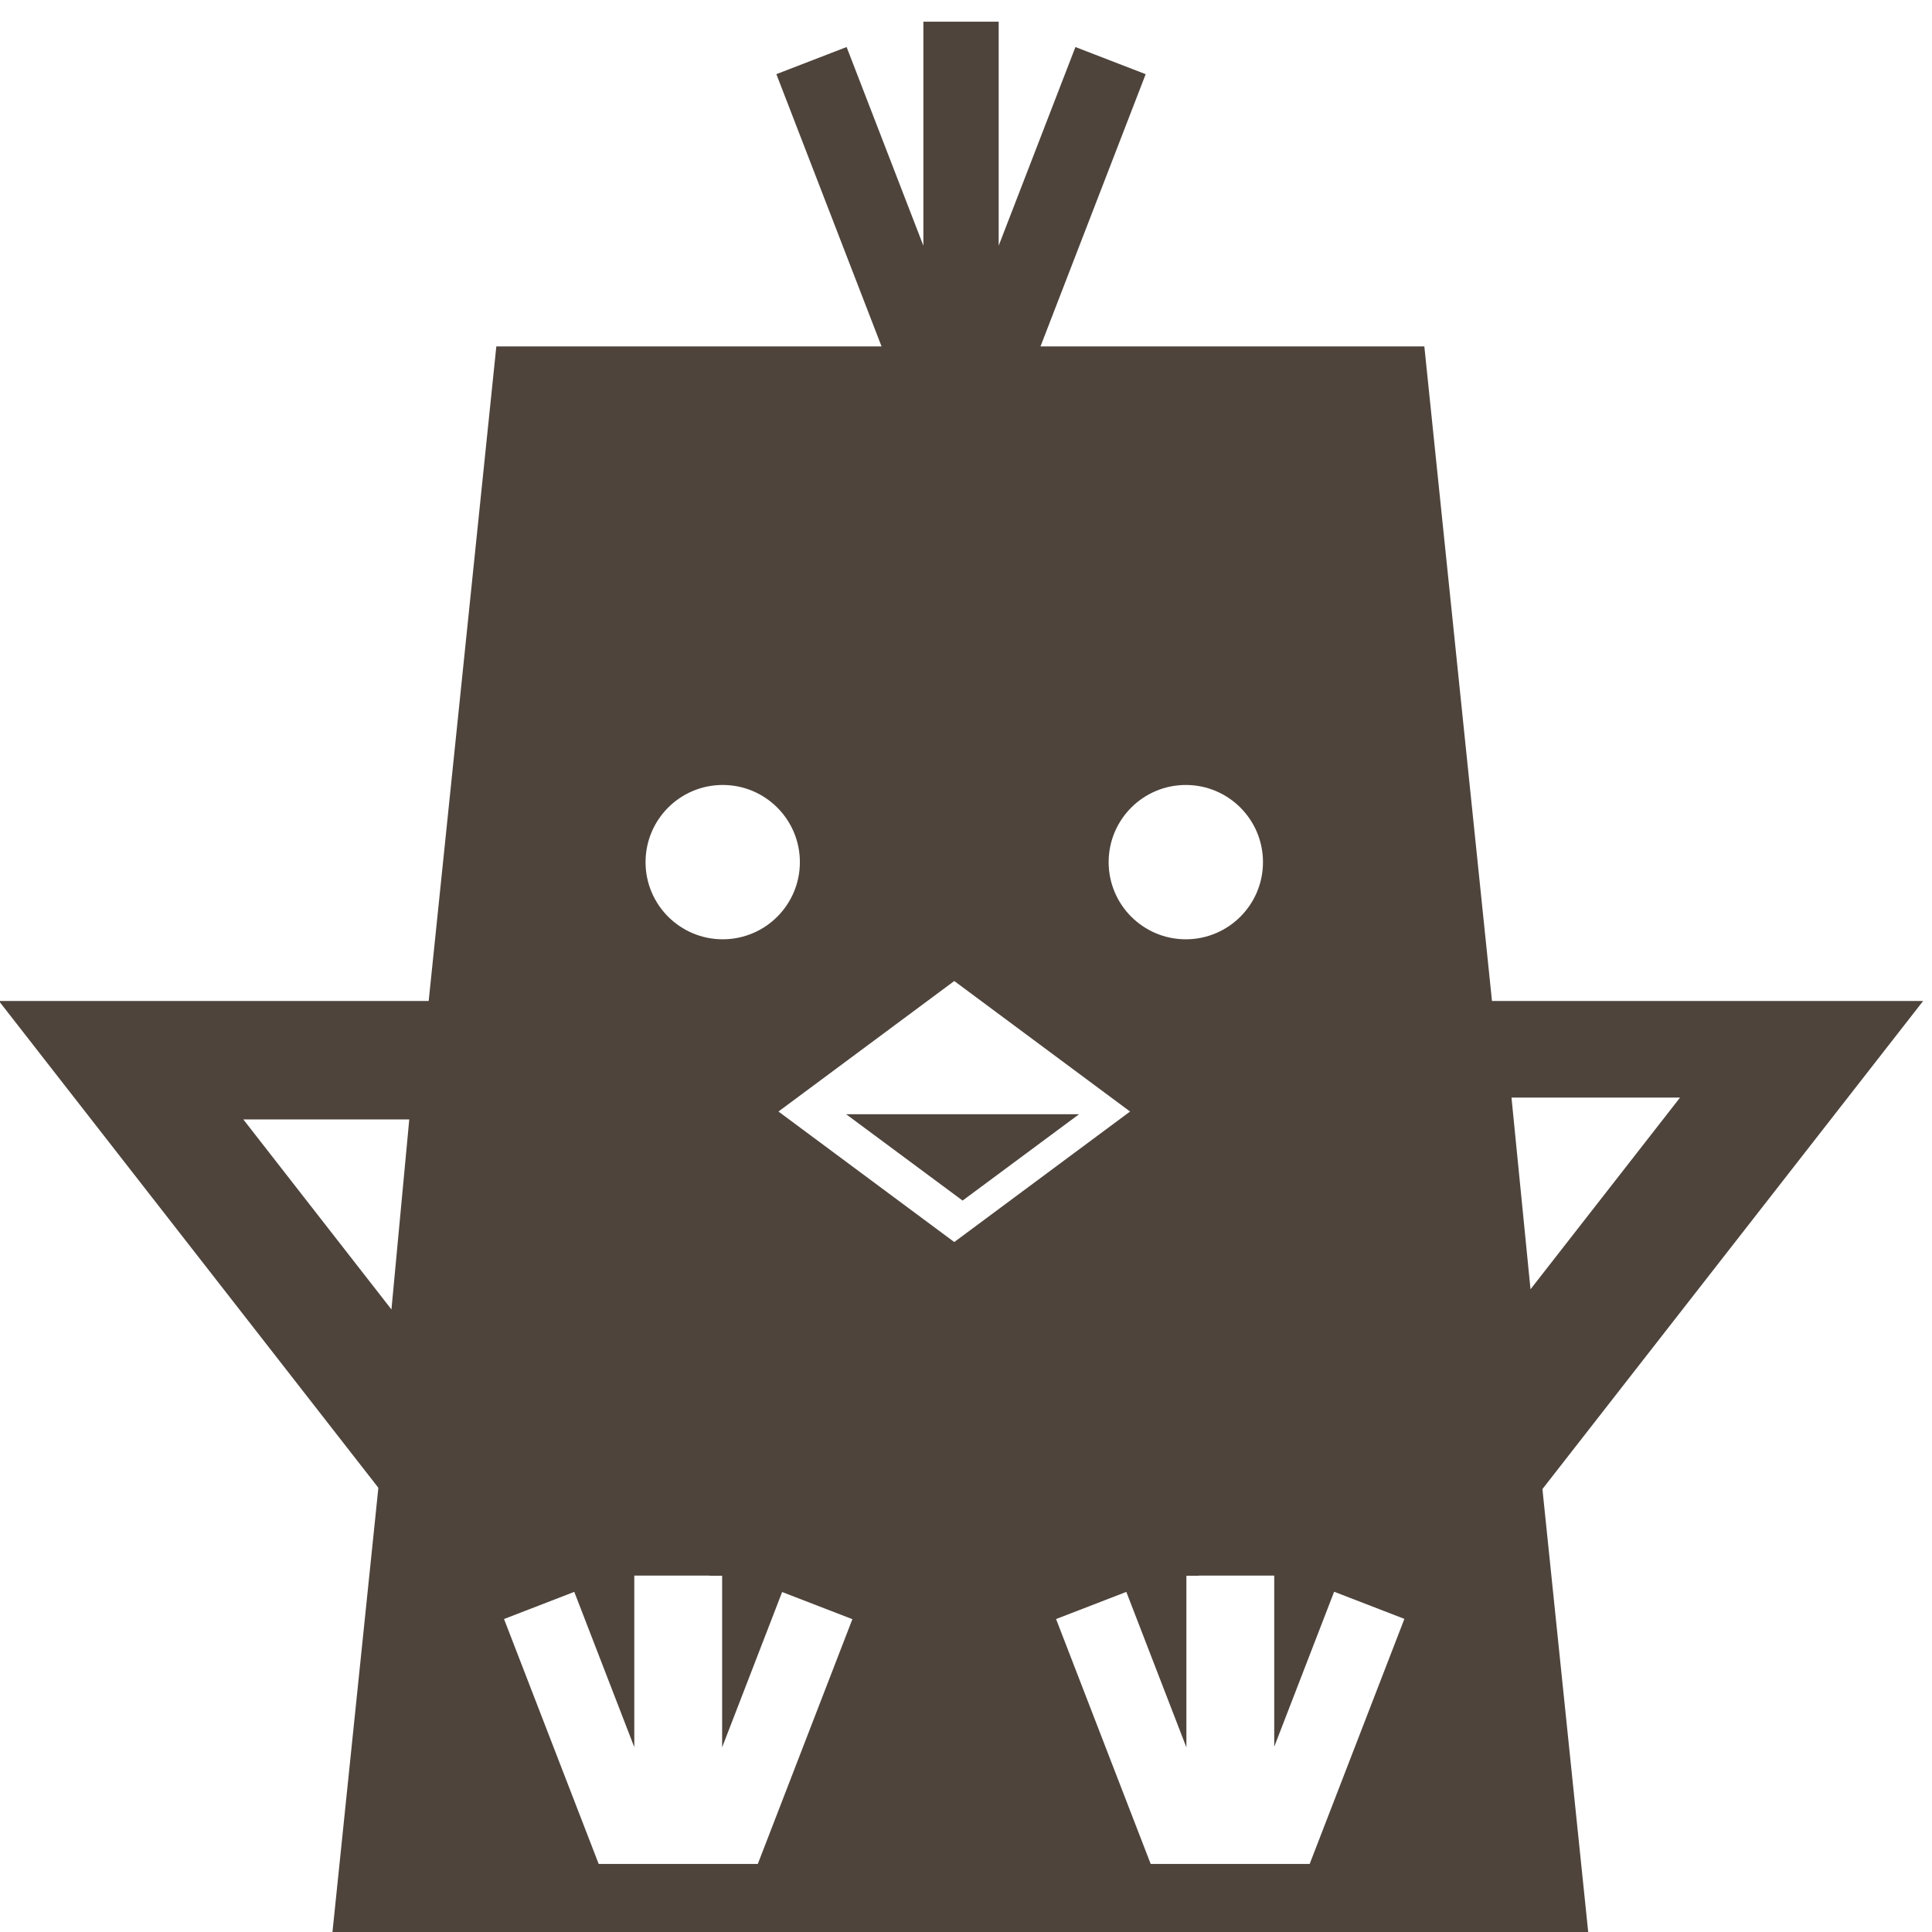 <?xml version="1.0" encoding="utf-8"?>
<!-- Generator: Adobe Illustrator 15.1.0, SVG Export Plug-In . SVG Version: 6.00 Build 0)  -->
<!DOCTYPE svg PUBLIC "-//W3C//DTD SVG 1.1//EN" "http://www.w3.org/Graphics/SVG/1.1/DTD/svg11.dtd">
<svg version="1.1" id="Layer_1" xmlns="http://www.w3.org/2000/svg" xmlns:xlink="http://www.w3.org/1999/xlink" x="0px" y="0px"
	 width="566.93px" height="566.93px" viewBox="0 0 566.93 566.93" enable-background="new 0 0 566.93 566.93" xml:space="preserve">
<path fill="#4E443C" d="M-0.316,293.735l123.067,157.882l14.794-157.882H-0.316z M114.869,384.253l-43.472-55.77h48.698
	L114.869,384.253z"/>
<path fill="#4E443C" d="M275.765,575.045"/>
<path fill="#4E443C" stroke="#000000" stroke-width="20" stroke-miterlimit="10" d="M222.829,558.457"/>
<path fill="#4E443C" stroke="#000000" stroke-width="20" stroke-miterlimit="10" d="M241.016,457.849"/>
<g>
	<path fill="#4E443C" stroke="#000000" stroke-width="20" stroke-miterlimit="10" d="M355.447,557"/>
	<path fill="#4E443C" stroke="#000000" stroke-width="20" stroke-miterlimit="10" d="M337.255,456.392"/>
	<path fill="#4E443C" stroke="#000000" stroke-width="20" stroke-miterlimit="10" d="M364.743,557"/>
	<path fill="#4E443C" stroke="#000000" stroke-width="20" stroke-miterlimit="10" d="M382.931,456.392"/>
</g>
<path fill="#4E443C" stroke="#000000" stroke-width="20" stroke-miterlimit="10" d="M290.119,111.565"/>
<path fill="#4E443C" stroke="#000000" stroke-width="20" stroke-miterlimit="10" d="M318.477,111.167"/>
<path fill="#4E443C" stroke="#000000" stroke-width="20" stroke-miterlimit="10" d="M348.812,111.167"/>
<path fill="#4E443C" stroke="#000000" stroke-width="20" stroke-miterlimit="10" d="M381.144,111.025"/>
<path fill="#4E443C" d="M288.243,575.045"/>
<path fill="#4E443C" stroke="#000000" stroke-width="20" stroke-miterlimit="10" d="M341.181,558.457"/>
<path fill="#4E443C" stroke="#000000" stroke-width="20" stroke-miterlimit="10" d="M322.992,457.849"/>
<g>
	<path fill="#4E443C" stroke="#000000" stroke-width="20" stroke-miterlimit="10" d="M208.564,557"/>
	<path fill="#4E443C" stroke="#000000" stroke-width="20" stroke-miterlimit="10" d="M226.756,456.392"/>
	<path fill="#4E443C" stroke="#000000" stroke-width="20" stroke-miterlimit="10" d="M199.267,557"/>
	<path fill="#4E443C" stroke="#000000" stroke-width="20" stroke-miterlimit="10" d="M181.08,456.392"/>
</g>
<path fill="#4E443C" stroke="#000000" stroke-width="20" stroke-miterlimit="10" d="M273.892,111.565"/>
<path fill="#4E443C" stroke="#000000" stroke-width="20" stroke-miterlimit="10" d="M245.533,111.167"/>
<path fill="#4E443C" stroke="#000000" stroke-width="20" stroke-miterlimit="10" d="M215.198,111.167"/>
<path fill="#4E443C" stroke="#000000" stroke-width="20" stroke-miterlimit="10" d="M182.866,111.025"/>
<path fill="#4E443C" d="M425.513,293.735l15.662,157.882l123.15-157.882H425.513z M443.536,322.081h49.454l-43.874,56.248
	L443.536,322.081z"/>
<polygon fill="#4E443C" points="316.632,326.965 248.299,326.965 282.467,352.299 "/>
<path fill="#4E443C" d="M417.962,101.655H305.323l30.868-79.888l-20.614-7.964l-22.522,58.292V6.358h-22.099v65.734l-22.524-58.295
	l-20.615,7.964l30.87,79.895H145.643l-48.303,467.4h368.924L417.962,101.655z M347.967,230.344
	c12.506,0,22.644,10.138,22.644,22.643c0,12.504-10.138,22.642-22.644,22.642s-22.643-10.138-22.643-22.642
	C325.324,240.482,335.461,230.344,347.967,230.344z M212.076,230.344c12.505,0,22.643,10.138,22.643,22.643
	c0,12.504-10.138,22.642-22.643,22.642c-12.506,0-22.644-10.138-22.644-22.642C189.432,240.482,199.57,230.344,212.076,230.344z
	 M222.376,546.955h-46.697l-27.775-71.866l20.614-7.966l17.612,45.568v-50.348h22.1v0.049h3.674v50.349l17.608-45.571l20.615,7.964
	L222.376,546.955z M228.434,326.17l51.589-38.297l51.587,38.297l-51.587,38.297L228.434,326.17z M384.315,546.955h-46.655
	l-27.765-71.859l20.615-7.965l17.628,45.624v-50.362h3.675v-0.049h22.101v50.22l17.578-45.482l20.615,7.967L384.315,546.955z"/>
</svg>
